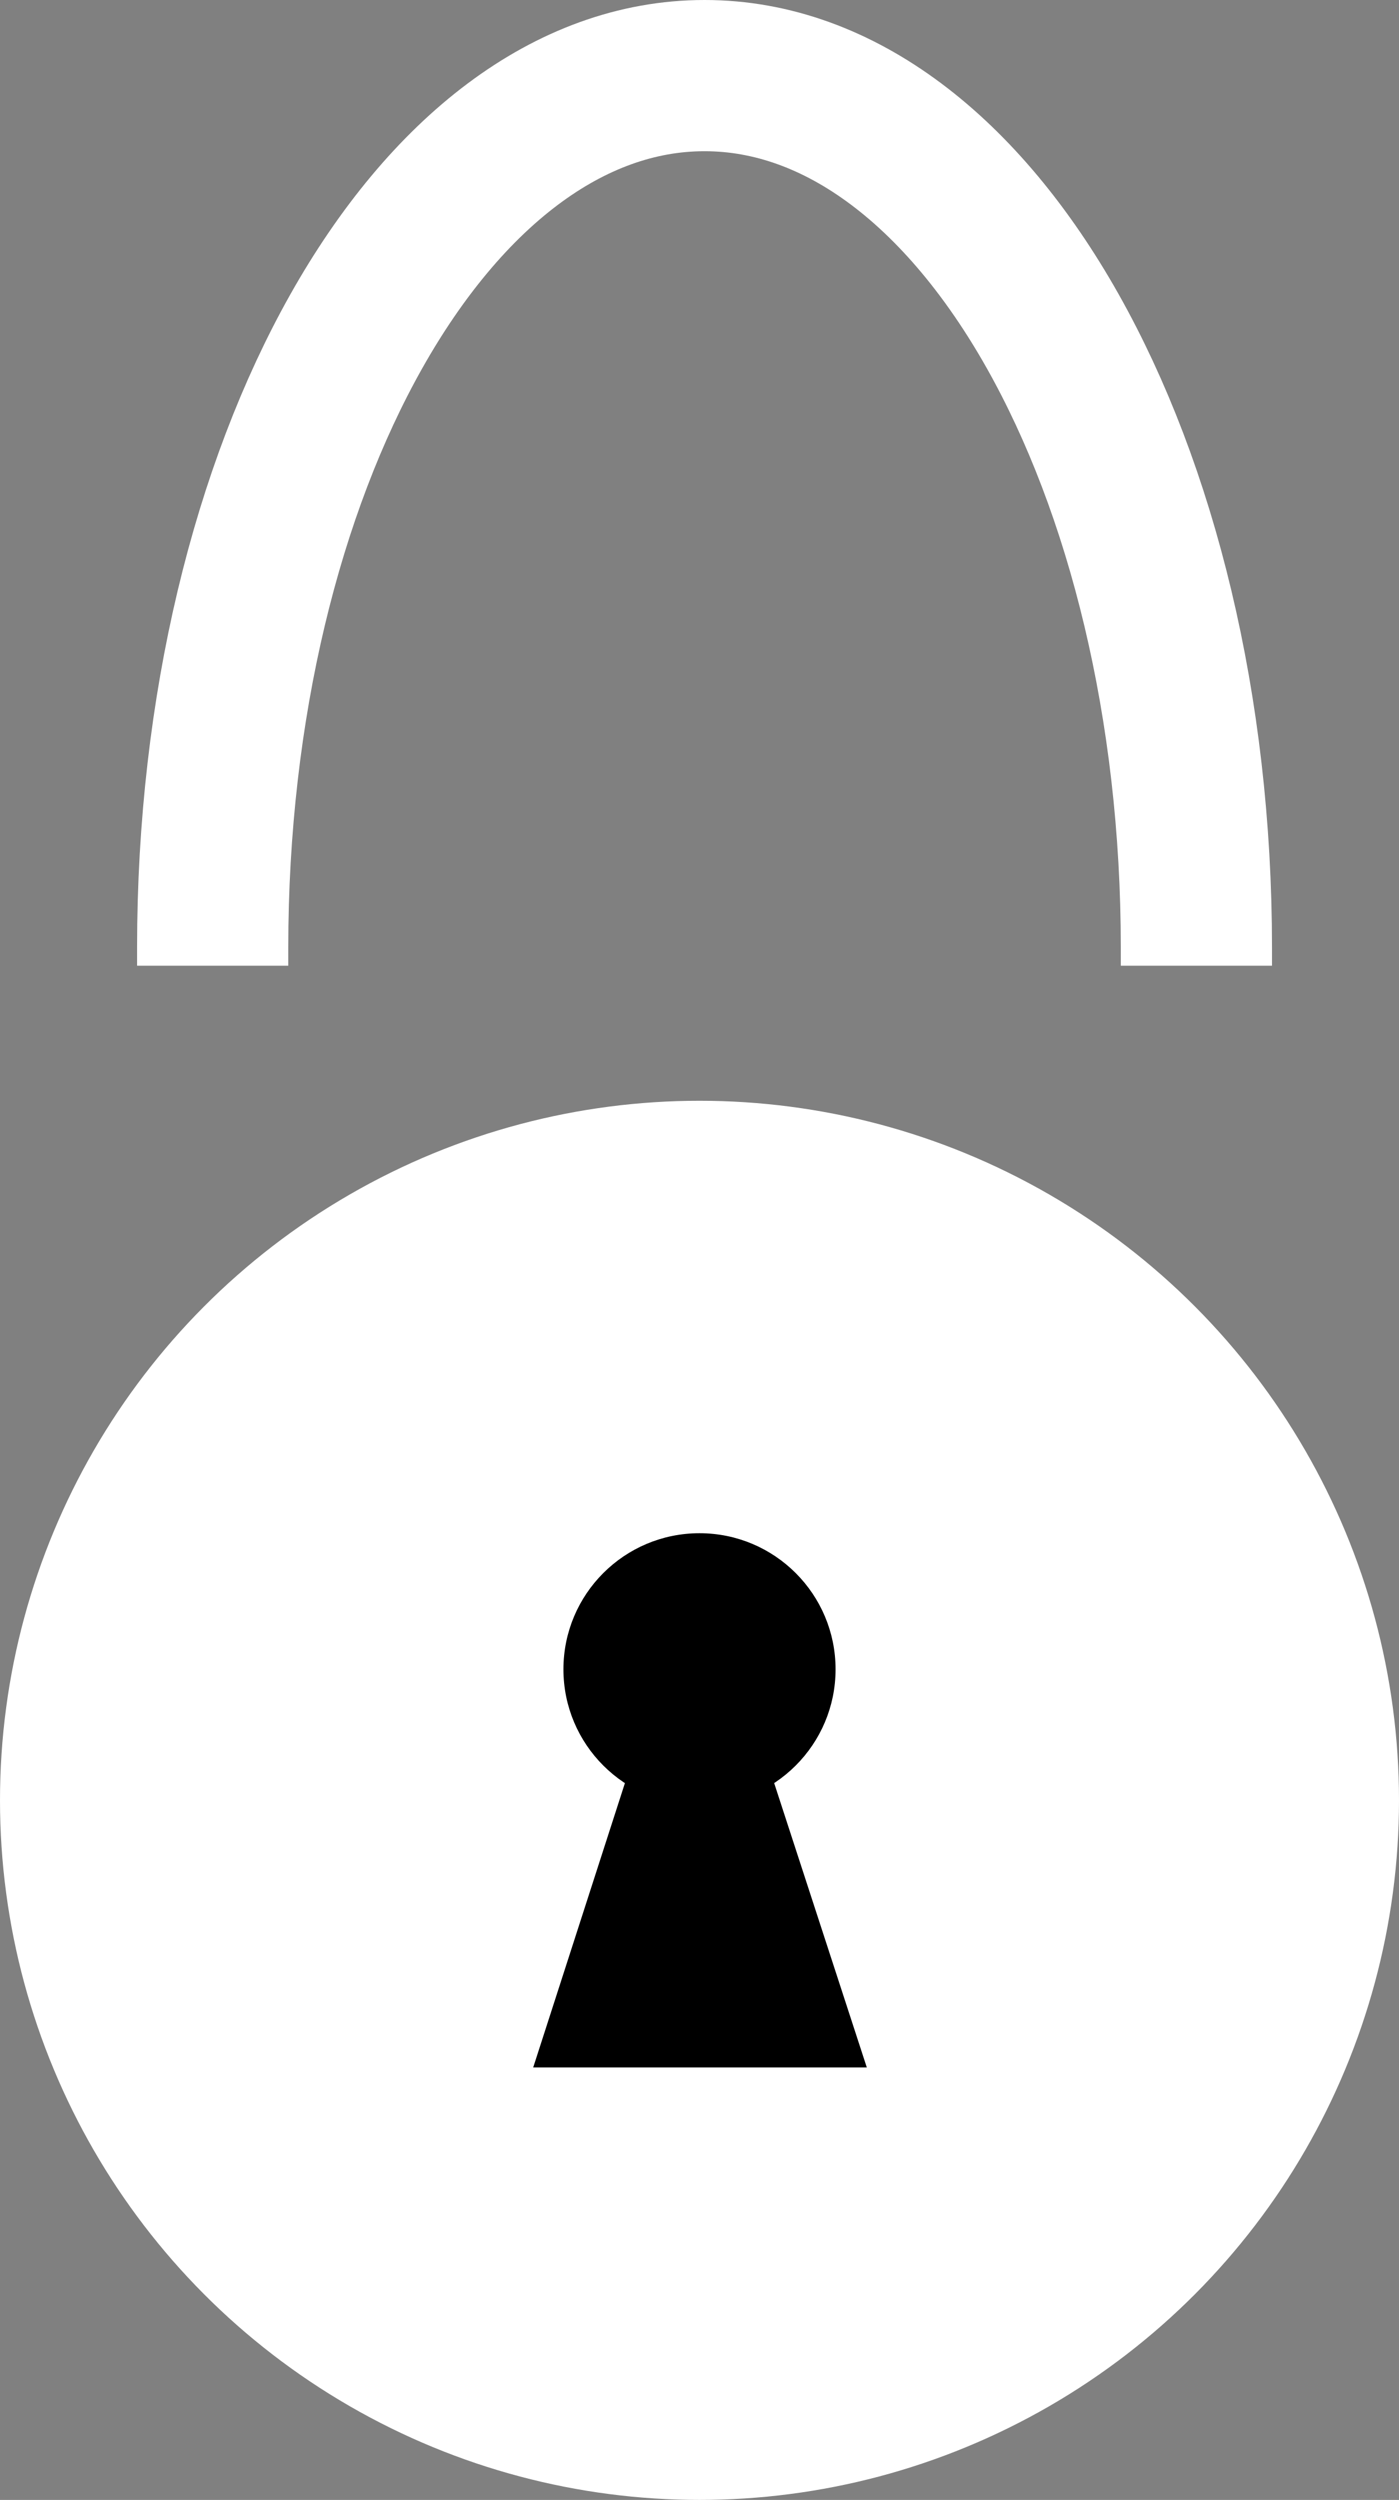 <svg id="SignIn_background" data-name="SignIn background" xmlns="http://www.w3.org/2000/svg" viewBox="0 0 13.88 24.8"><rect x="0" y="0" width="13.88" height="24.8" fill="#808080" stroke="none"/><defs><style>.cls-1{fill:#fff;}.cls-2{fill:none;stroke:#fff;stroke-miterlimit:10;stroke-width:1.5px;}</style></defs><title>close</title><circle class="cls-1" cx="6.94" cy="17.86" r="6.94"/><circle cx="6.94" cy="16.56" r="1.35"/><polygon points="8.6 20.51 5.29 20.51 6.29 17.41 7.59 17.41 8.6 20.51"/><path class="cls-2" d="M1086,3956.83v-0.18c0-4.78-2.18-8.65-4.88-8.65s-4.88,3.87-4.88,8.65v0.18" transform="translate(-1074.13 -3947.25)"/></svg>